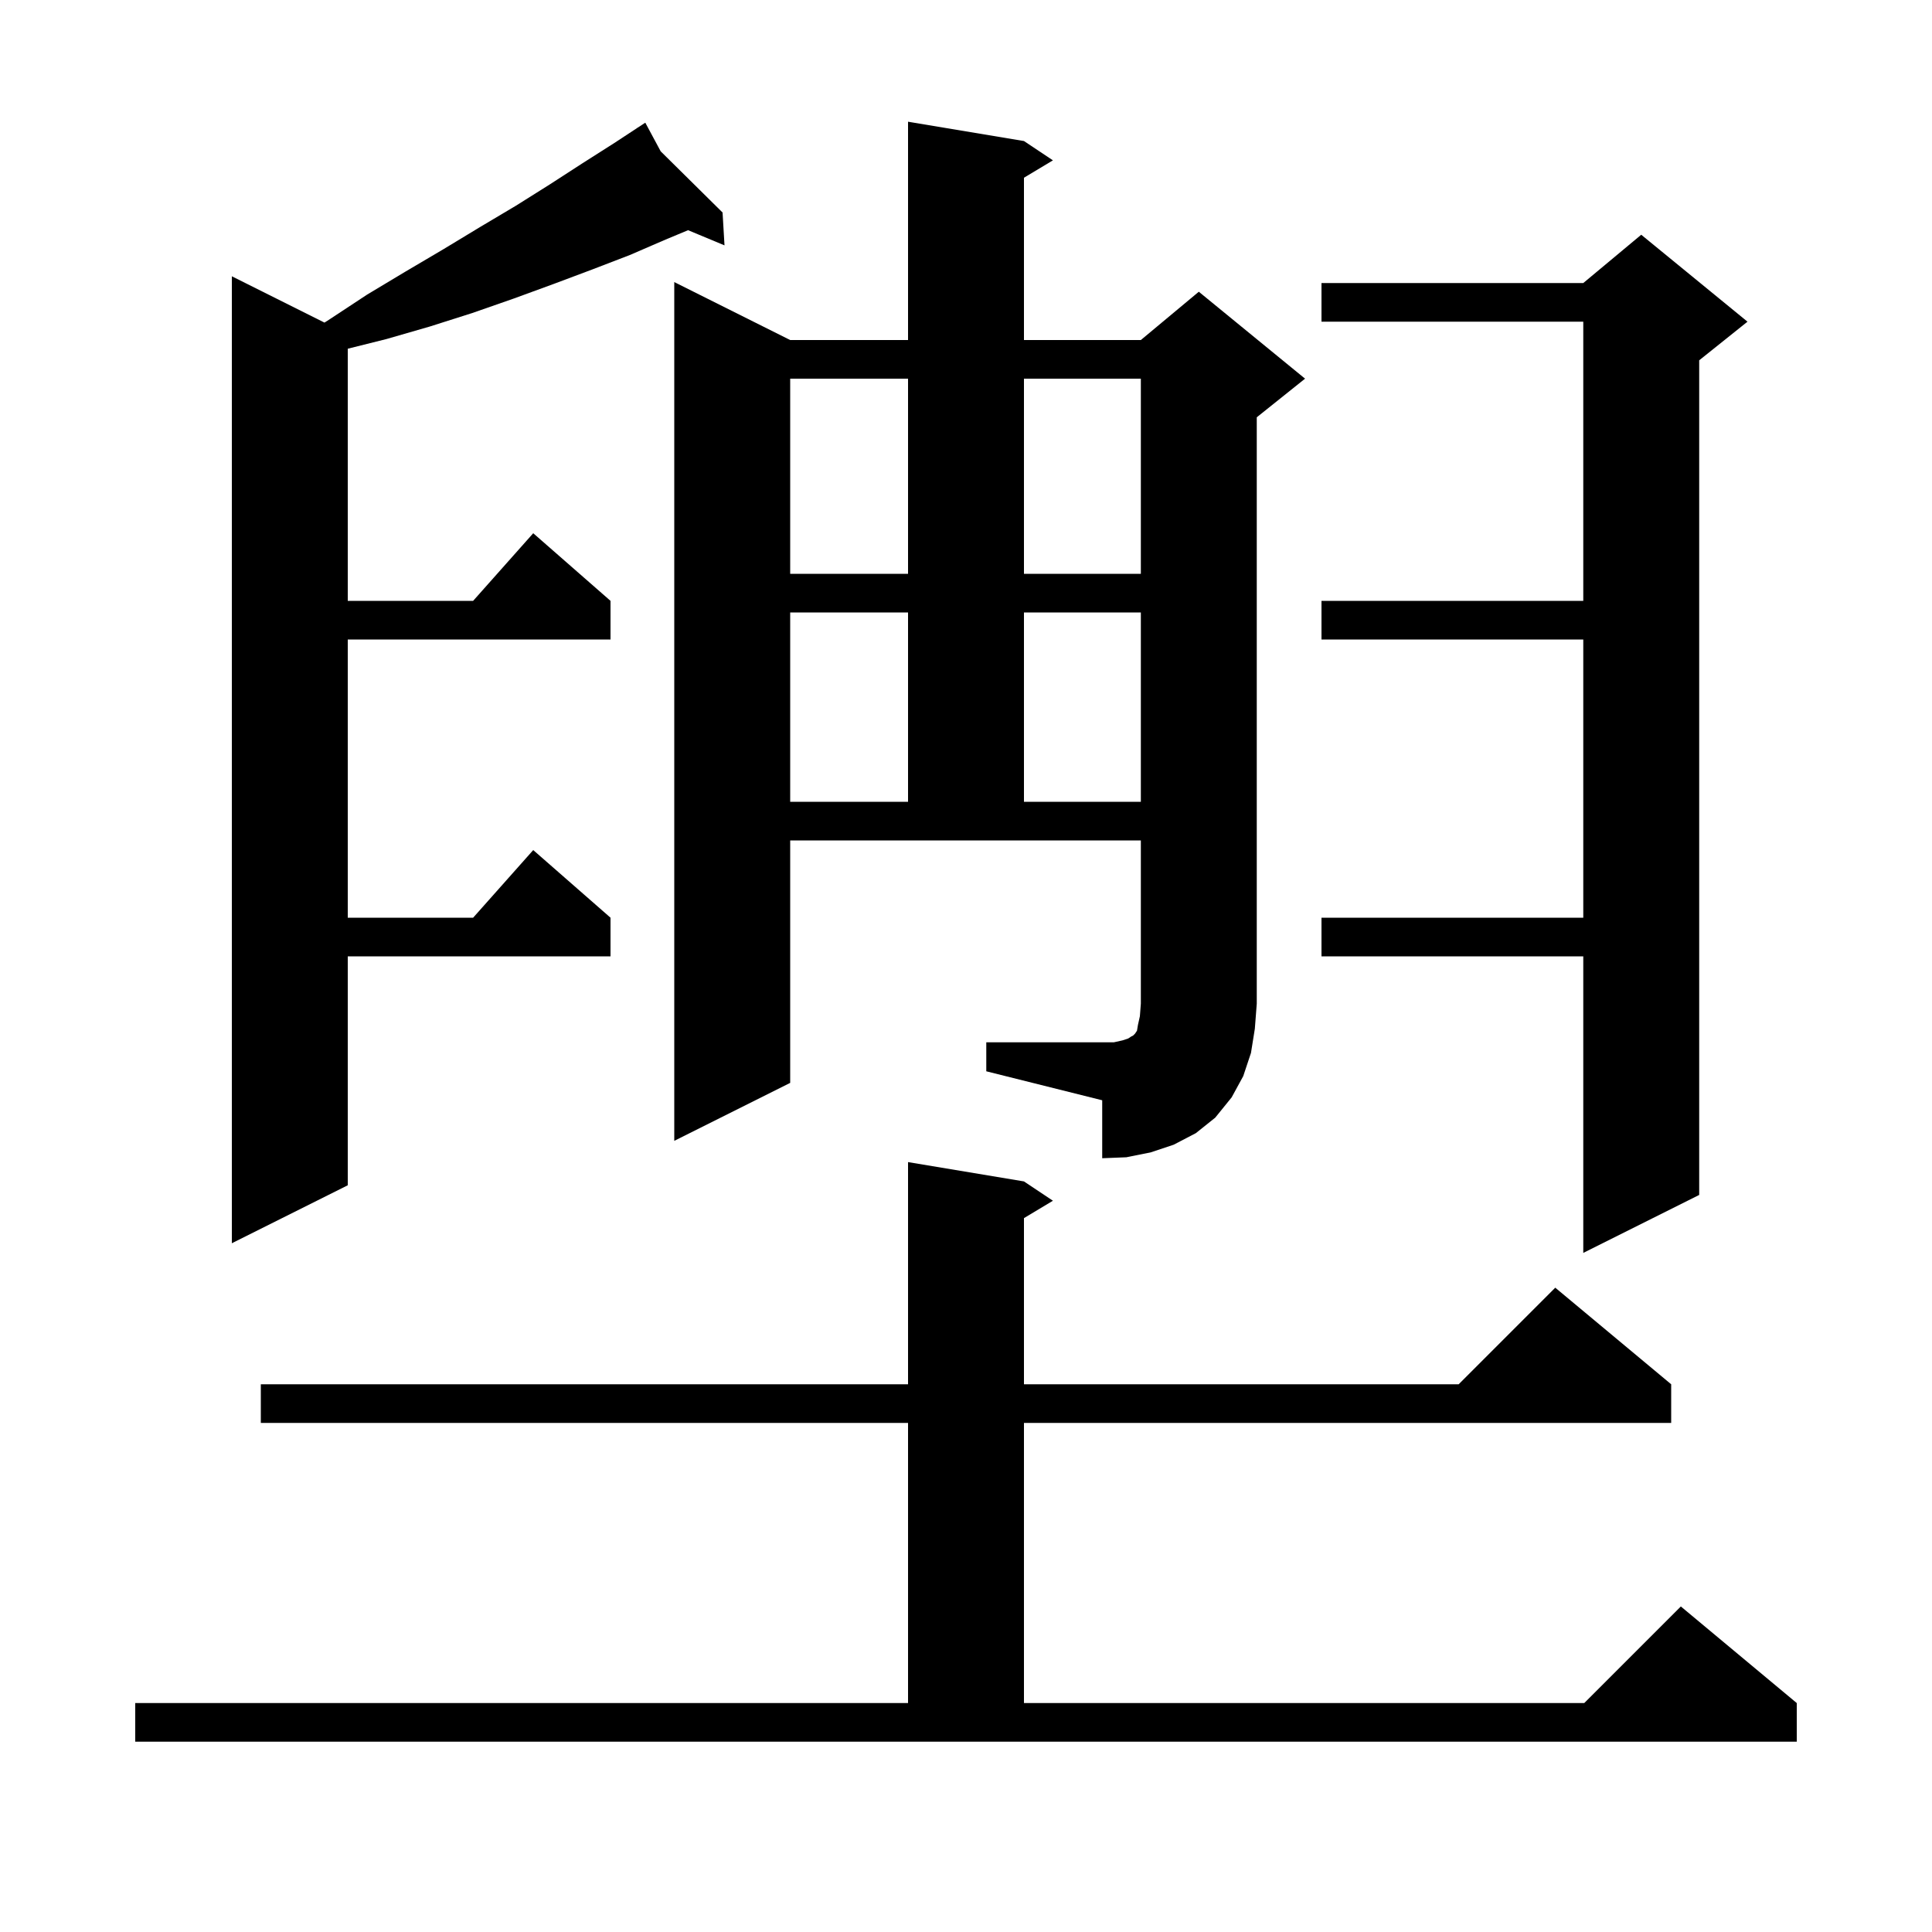 <svg xmlns="http://www.w3.org/2000/svg" xmlns:xlink="http://www.w3.org/1999/xlink" version="1.1" baseProfile="full" viewBox="0 0 200 200" width="200" height="200">
<g fill="black">
<path d="M 14.0 176.3 L 94.0 176.3 L 94.0 147.3 L 27.0 147.3 L 27.0 143.3 L 94.0 143.3 L 94.0 120.3 L 106.0 122.3 L 109.0 124.3 L 106.0 126.1 L 106.0 143.3 L 151.0 143.3 L 161.0 133.3 L 173.0 143.3 L 173.0 147.3 L 106.0 147.3 L 106.0 176.3 L 164.0 176.3 L 174.0 166.3 L 186.0 176.3 L 186.0 180.3 L 14.0 180.3 Z M 180.9 33.3 L 175.9 37.3 L 175.9 123.7 L 163.9 129.7 L 163.9 99.0 L 136.8 99.0 L 136.8 95.0 L 163.9 95.0 L 163.9 66.2 L 136.8 66.2 L 136.8 62.2 L 163.9 62.2 L 163.9 33.3 L 136.8 33.3 L 136.8 29.3 L 163.9 29.3 L 169.9 24.3 Z M 68.396 15.668 L 74.8 22.0 L 75.0 25.4 L 71.23 23.829 L 68.9 24.8 L 65.2 26.4 L 61.3 27.9 L 57.3 29.4 L 53.2 30.9 L 48.9 32.4 L 44.5 33.8 L 40.0 35.1 L 36.0 36.1 L 36.0 62.2 L 48.978 62.2 L 55.2 55.2 L 63.2 62.2 L 63.2 66.2 L 36.0 66.2 L 36.0 95.0 L 48.978 95.0 L 55.2 88.0 L 63.2 95.0 L 63.2 99.0 L 36.0 99.0 L 36.0 122.7 L 24.0 128.7 L 24.0 28.6 L 33.587 33.394 L 33.9 33.2 L 38.0 30.5 L 42.0 28.1 L 45.9 25.8 L 49.7 23.5 L 53.4 21.3 L 56.9 19.1 L 60.3 16.9 L 63.6 14.8 L 65.941 13.263 L 65.9 13.2 L 65.955 13.254 L 66.8 12.7 Z M 102.1 107.9 L 115.3 107.9 L 116.2 107.7 L 116.8 107.5 L 117.1 107.3 L 117.3 107.2 L 117.5 107.0 L 117.7 106.7 L 117.8 106.1 L 118.0 105.2 L 118.1 103.9 L 118.1 87.0 L 81.8 87.0 L 81.8 112.1 L 69.8 118.1 L 69.8 29.2 L 81.8 35.2 L 94.0 35.2 L 94.0 12.6 L 106.0 14.6 L 109.0 16.6 L 106.0 18.4 L 106.0 35.2 L 118.1 35.2 L 124.1 30.2 L 135.1 39.2 L 130.1 43.2 L 130.1 103.9 L 129.9 106.5 L 129.5 109.0 L 128.7 111.4 L 127.5 113.6 L 125.8 115.7 L 123.8 117.3 L 121.5 118.5 L 119.1 119.3 L 116.6 119.8 L 114.1 119.9 L 114.1 113.9 L 102.1 110.9 Z M 81.8 63.4 L 81.8 83.0 L 94.0 83.0 L 94.0 63.4 Z M 106.0 63.4 L 106.0 83.0 L 118.1 83.0 L 118.1 63.4 Z M 81.8 39.2 L 81.8 59.4 L 94.0 59.4 L 94.0 39.2 Z M 106.0 39.2 L 106.0 59.4 L 118.1 59.4 L 118.1 39.2 Z " />
</g>
</svg>
